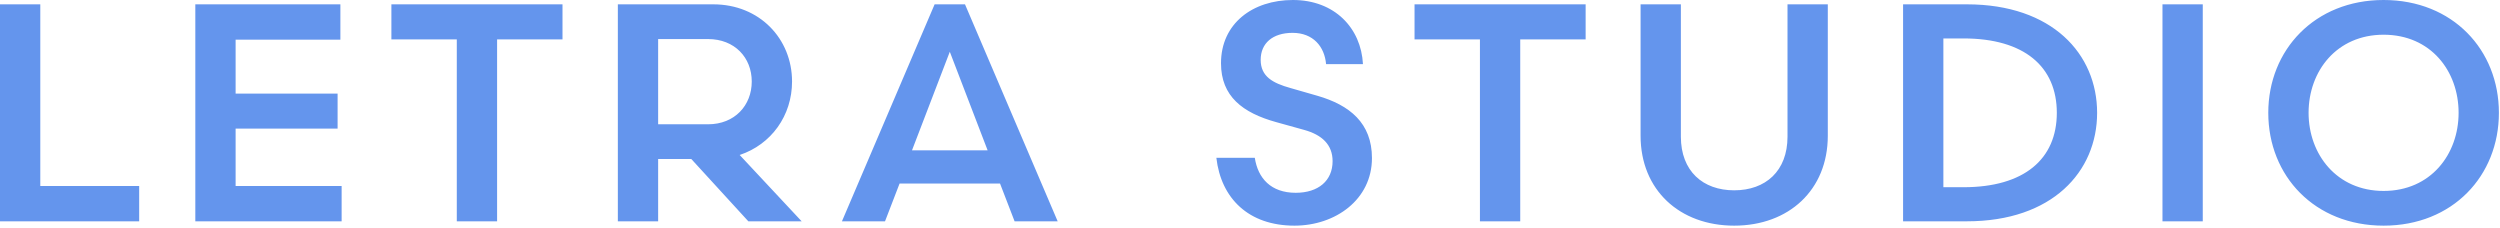 <?xml version="1.0" encoding="UTF-8"?>
<svg width="613px" height="56px" viewBox="0 0 613 56" version="1.1" xmlns="http://www.w3.org/2000/svg" xmlns:xlink="http://www.w3.org/1999/xlink">
    <title>Letra Studio</title>
    <g id="Page-1" stroke="none" stroke-width="1" fill="none" fill-rule="evenodd">
        <g id="Logo-Horizontal" fill="#6495ED">
            <path d="M0,1.063 L9.88,1.063 L9.88,45.601 L34.125,45.601 L34.125,54.265 L0,54.265 L0,1.063 Z M47.893,1.063 L83.462,1.063 L83.462,9.729 L57.773,9.729 L57.773,22.953 L82.779,22.953 L82.779,31.541 L57.773,31.541 L57.773,45.601 L83.767,45.601 L83.767,54.265 L47.893,54.265 L47.893,1.063 Z M137.924,9.653 L121.887,9.653 L121.887,54.265 L112.007,54.265 L112.007,9.653 L95.97,9.653 L95.97,1.063 L137.924,1.063 L137.924,9.653 Z M169.509,38.99 L161.377,38.99 L161.377,54.265 L151.496,54.265 L151.496,1.063 L174.906,1.063 C186.23,1.063 194.211,9.5 194.211,19.989 C194.211,28.349 189.119,35.417 181.366,38.001 L196.566,54.265 L183.494,54.265 L169.509,38.99 Z M173.613,30.476 C180.15,30.476 184.33,25.84 184.33,19.989 C184.33,14.137 180.15,9.577 173.613,9.577 L161.377,9.577 L161.377,30.476 L173.613,30.476 Z M259.341,54.265 L248.777,54.265 L245.205,44.994 L220.579,44.994 L217.007,54.265 L206.443,54.265 L229.168,1.063 L236.617,1.063 L259.341,54.265 Z M232.892,12.692 L223.621,36.861 L242.165,36.861 L232.892,12.692 Z M307.675,38.685 C308.435,43.701 311.627,47.273 317.708,47.273 C323.255,47.273 326.752,44.31 326.752,39.521 C326.752,35.492 324.167,33.06 319.759,31.845 L312.919,29.945 C304.71,27.665 299.39,23.637 299.39,15.504 C299.39,5.776 307.143,0 317.024,0 C327.284,0 333.743,6.916 334.199,15.733 L325.155,15.733 C324.777,11.401 321.964,8.055 316.947,8.055 C312.007,8.055 309.118,10.641 309.118,14.668 C309.118,18.772 312.083,20.37 316.415,21.584 L323.028,23.485 C330.932,25.764 336.403,30.171 336.403,38.761 C336.403,48.945 327.437,55.33 317.404,55.33 C306.155,55.33 299.39,48.642 298.251,38.685 L307.675,38.685 Z M388.798,9.653 L372.761,9.653 L372.761,54.265 L362.881,54.265 L362.881,9.653 L346.844,9.653 L346.844,1.063 L388.798,1.063 L388.798,9.653 Z M438.297,1.063 L448.177,1.063 L448.177,33.289 C448.177,46.589 438.601,55.33 425.224,55.33 C411.848,55.33 402.271,46.589 402.271,33.289 L402.271,1.063 L412.151,1.063 L412.151,33.517 C412.151,41.953 417.547,46.666 425.224,46.666 C432.901,46.666 438.297,41.953 438.297,33.517 L438.297,1.063 Z M466.635,54.265 L466.635,1.063 L482.291,1.063 C503.194,1.063 514.213,13.224 514.213,27.664 C514.213,42.105 503.194,54.265 482.291,54.265 L466.635,54.265 Z M476.516,45.906 L481.455,45.906 C496.352,45.906 504.332,38.99 504.332,27.664 C504.332,16.34 496.352,9.425 481.455,9.425 L476.516,9.425 L476.516,45.906 Z M530.238,54.265 L530.238,1.062 L540.119,1.062 L540.119,54.265 L530.238,54.265 Z M584.457,0 C601.406,0 612.73,12.236 612.73,27.664 C612.73,43.094 601.406,55.33 584.457,55.33 C567.584,55.33 556.183,43.17 556.183,27.664 C556.183,12.236 567.584,0 584.457,0 Z M566.064,27.664 C566.064,37.85 572.98,46.818 584.457,46.818 C596.009,46.818 602.849,37.85 602.849,27.664 C602.849,17.404 596.009,8.512 584.457,8.512 C572.98,8.512 566.064,17.404 566.064,27.664 Z" id="Letra-Studio-Logo"></path>
        </g>
    </g>
</svg>